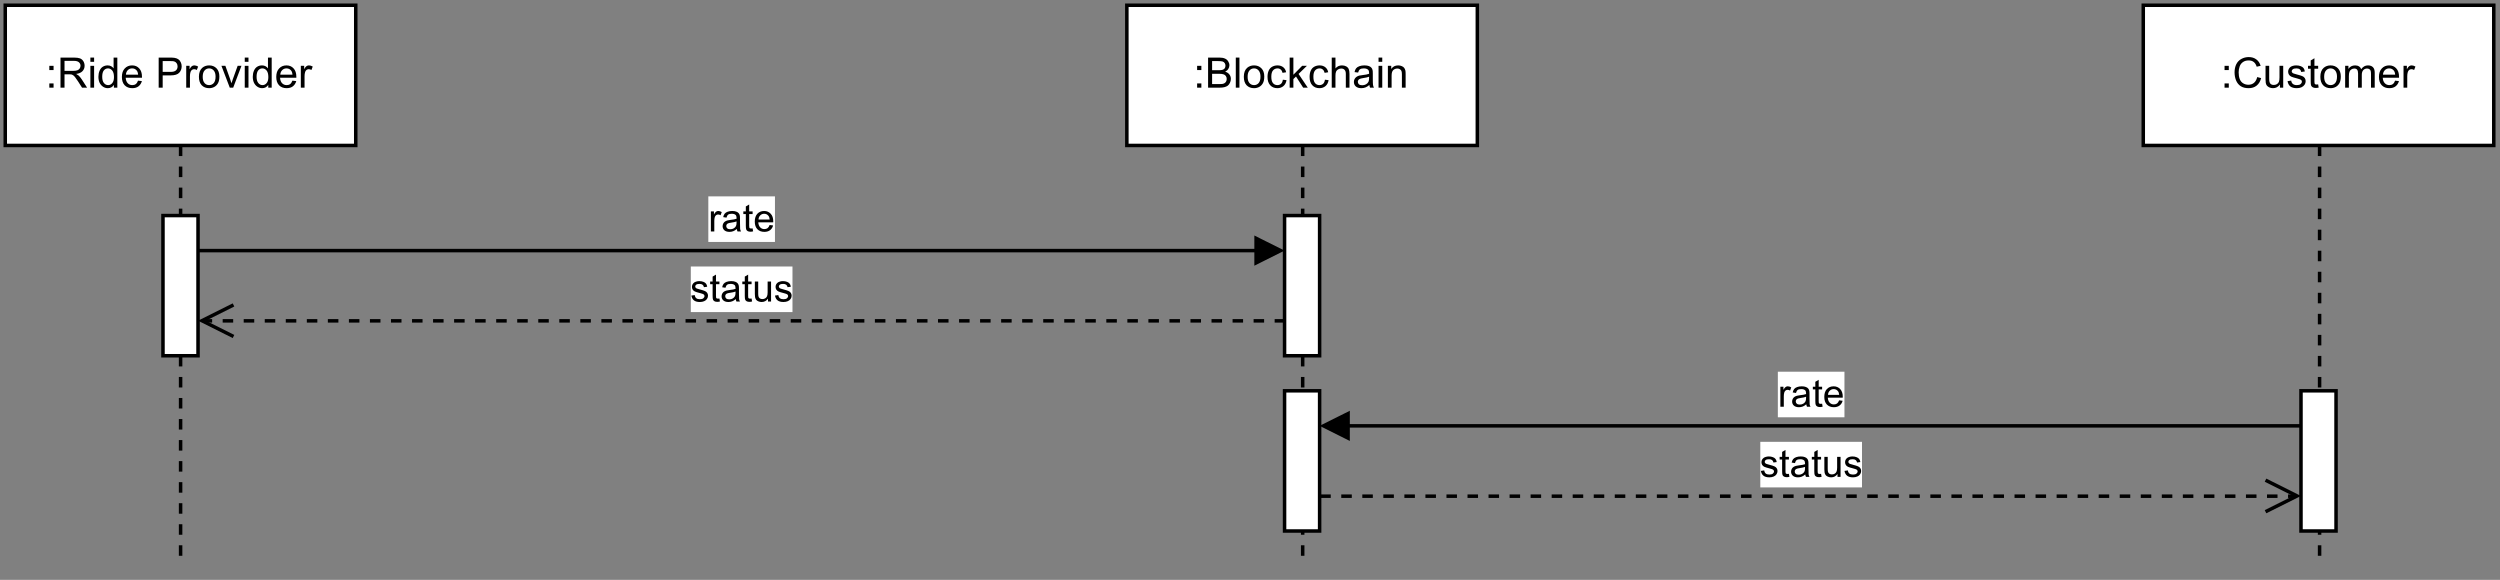 <?xml version="1.0" encoding="UTF-8" standalone="no"?>
<svg 
   width="534.96pt"
   height="124.08pt"
   viewBox="0 0 534.96 124.08"
   version="1.1"
   id="svg267"
   xmlns:xlink="http://www.w3.org/1999/xlink"
   xmlns="http://www.w3.org/2000/svg"
   xmlns:svg="http://www.w3.org/2000/svg" content="%3Cmxfile%20host%3D%22app.diagrams.net%22%20modified%3D%222023-09-24T14%3A57%3A17.333Z%22%20agent%3D%22Mozilla%2F5.0%20(Macintosh%3B%20Intel%20Mac%20OS%20X%2010_15_7)%20AppleWebKit%2F605.1.15%20(KHTML%2C%20like%20Gecko)%20Version%2F16.6%20Safari%2F605.1.15%22%20version%3D%2221.8.2%22%20etag%3D%22PUkva5GEFXUi6YVG7oe_%22%20type%3D%22google%22%3E%20%20%20%3Cdiagram%20name%3D%22Page-1%22%20id%3D%224ra21oV4xNpco1KQG9g_%22%3E%20%20%20%20%20%3CmxGraphModel%20dx%3D%221866%22%20dy%3D%221239%22%20grid%3D%221%22%20gridSize%3D%2210%22%20guides%3D%221%22%20tooltips%3D%221%22%20connect%3D%221%22%20arrows%3D%221%22%20fold%3D%221%22%20page%3D%221%22%20pageScale%3D%221%22%20pageWidth%3D%22850%22%20pageHeight%3D%221100%22%20background%3D%22none%22%20math%3D%220%22%20shadow%3D%220%22%3E%20%20%20%20%20%20%20%3Croot%3E%20%20%20%20%20%20%20%20%20%3CmxCell%20id%3D%220%22%20%2F%3E%20%20%20%20%20%20%20%20%20%3CmxCell%20id%3D%221%22%20parent%3D%220%22%20%2F%3E%20%20%20%20%20%20%20%20%20%3CmxCell%20id%3D%222%22%20value%3D%22%3ACustomer%22%20style%3D%22shape%3DumlLifeline%3Bperimeter%3DlifelinePerimeter%3BwhiteSpace%3Dwrap%3Bhtml%3D1%3Bcontainer%3D1%3BdropTarget%3D0%3Bcollapsible%3D0%3BrecursiveResize%3D0%3BoutlineConnect%3D0%3BportConstraint%3Deastwest%3BnewEdgeStyle%3D%7B%26quot%3BedgeStyle%26quot%3B%3A%26quot%3BelbowEdgeStyle%26quot%3B%2C%26quot%3Belbow%26quot%3B%3A%26quot%3Bvertical%26quot%3B%2C%26quot%3Bcurved%26quot%3B%3A0%2C%26quot%3Brounded%26quot%3B%3A0%7D%3B%22%20vertex%3D%221%22%20parent%3D%221%22%3E%20%20%20%20%20%20%20%20%20%20%20%3CmxGeometry%20x%3D%22860%22%20y%3D%222600%22%20width%3D%22100%22%20height%3D%22160%22%20as%3D%22geometry%22%20%2F%3E%20%20%20%20%20%20%20%20%20%3C%2FmxCell%3E%20%20%20%20%20%20%20%20%20%3CmxCell%20id%3D%223%22%20value%3D%22%22%20style%3D%22html%3D1%3Bpoints%3D%5B%5D%3Bperimeter%3DorthogonalPerimeter%3BoutlineConnect%3D0%3BtargetShapes%3DumlLifeline%3BportConstraint%3Deastwest%3BnewEdgeStyle%3D%7B%26quot%3BedgeStyle%26quot%3B%3A%26quot%3BelbowEdgeStyle%26quot%3B%2C%26quot%3Belbow%26quot%3B%3A%26quot%3Bvertical%26quot%3B%2C%26quot%3Bcurved%26quot%3B%3A0%2C%26quot%3Brounded%26quot%3B%3A0%7D%3B%22%20vertex%3D%221%22%20parent%3D%222%22%3E%20%20%20%20%20%20%20%20%20%20%20%3CmxGeometry%20x%3D%2245%22%20y%3D%22110%22%20width%3D%2210%22%20height%3D%2240%22%20as%3D%22geometry%22%20%2F%3E%20%20%20%20%20%20%20%20%20%3C%2FmxCell%3E%20%20%20%20%20%20%20%20%20%3CmxCell%20id%3D%224%22%20value%3D%22%3ABlockchain%22%20style%3D%22shape%3DumlLifeline%3Bperimeter%3DlifelinePerimeter%3BwhiteSpace%3Dwrap%3Bhtml%3D1%3Bcontainer%3D1%3BdropTarget%3D0%3Bcollapsible%3D0%3BrecursiveResize%3D0%3BoutlineConnect%3D0%3BportConstraint%3Deastwest%3BnewEdgeStyle%3D%7B%26quot%3BedgeStyle%26quot%3B%3A%26quot%3BelbowEdgeStyle%26quot%3B%2C%26quot%3Belbow%26quot%3B%3A%26quot%3Bvertical%26quot%3B%2C%26quot%3Bcurved%26quot%3B%3A0%2C%26quot%3Brounded%26quot%3B%3A0%7D%3B%22%20vertex%3D%221%22%20parent%3D%221%22%3E%20%20%20%20%20%20%20%20%20%20%20%3CmxGeometry%20x%3D%22570%22%20y%3D%222600%22%20width%3D%22100%22%20height%3D%22160%22%20as%3D%22geometry%22%20%2F%3E%20%20%20%20%20%20%20%20%20%3C%2FmxCell%3E%20%20%20%20%20%20%20%20%20%3CmxCell%20id%3D%225%22%20value%3D%22%22%20style%3D%22html%3D1%3Bpoints%3D%5B%5D%3Bperimeter%3DorthogonalPerimeter%3BoutlineConnect%3D0%3BtargetShapes%3DumlLifeline%3BportConstraint%3Deastwest%3BnewEdgeStyle%3D%7B%26quot%3BedgeStyle%26quot%3B%3A%26quot%3BelbowEdgeStyle%26quot%3B%2C%26quot%3Belbow%26quot%3B%3A%26quot%3Bvertical%26quot%3B%2C%26quot%3Bcurved%26quot%3B%3A0%2C%26quot%3Brounded%26quot%3B%3A0%7D%3B%22%20vertex%3D%221%22%20parent%3D%224%22%3E%20%20%20%20%20%20%20%20%20%20%20%3CmxGeometry%20x%3D%2245%22%20y%3D%2260%22%20width%3D%2210%22%20height%3D%2240%22%20as%3D%22geometry%22%20%2F%3E%20%20%20%20%20%20%20%20%20%3C%2FmxCell%3E%20%20%20%20%20%20%20%20%20%3CmxCell%20id%3D%226%22%20value%3D%22%22%20style%3D%22html%3D1%3Bpoints%3D%5B%5D%3Bperimeter%3DorthogonalPerimeter%3BoutlineConnect%3D0%3BtargetShapes%3DumlLifeline%3BportConstraint%3Deastwest%3BnewEdgeStyle%3D%7B%26quot%3BedgeStyle%26quot%3B%3A%26quot%3BelbowEdgeStyle%26quot%3B%2C%26quot%3Belbow%26quot%3B%3A%26quot%3Bvertical%26quot%3B%2C%26quot%3Bcurved%26quot%3B%3A0%2C%26quot%3Brounded%26quot%3B%3A0%7D%3B%22%20vertex%3D%221%22%20parent%3D%224%22%3E%20%20%20%20%20%20%20%20%20%20%20%3CmxGeometry%20x%3D%2245%22%20y%3D%22110%22%20width%3D%2210%22%20height%3D%2240%22%20as%3D%22geometry%22%20%2F%3E%20%20%20%20%20%20%20%20%20%3C%2FmxCell%3E%20%20%20%20%20%20%20%20%20%3CmxCell%20id%3D%227%22%20value%3D%22%3ARide%20Provider%22%20style%3D%22shape%3DumlLifeline%3Bperimeter%3DlifelinePerimeter%3BwhiteSpace%3Dwrap%3Bhtml%3D1%3Bcontainer%3D1%3BdropTarget%3D0%3Bcollapsible%3D0%3BrecursiveResize%3D0%3BoutlineConnect%3D0%3BportConstraint%3Deastwest%3BnewEdgeStyle%3D%7B%26quot%3BedgeStyle%26quot%3B%3A%26quot%3BelbowEdgeStyle%26quot%3B%2C%26quot%3Belbow%26quot%3B%3A%26quot%3Bvertical%26quot%3B%2C%26quot%3Bcurved%26quot%3B%3A0%2C%26quot%3Brounded%26quot%3B%3A0%7D%3B%22%20vertex%3D%221%22%20parent%3D%221%22%3E%20%20%20%20%20%20%20%20%20%20%20%3CmxGeometry%20x%3D%22250%22%20y%3D%222600%22%20width%3D%22100%22%20height%3D%22160%22%20as%3D%22geometry%22%20%2F%3E%20%20%20%20%20%20%20%20%20%3C%2FmxCell%3E%20%20%20%20%20%20%20%20%20%3CmxCell%20id%3D%228%22%20value%3D%22status%22%20style%3D%22html%3D1%3BverticalAlign%3Dbottom%3BendArrow%3Dopen%3Bdashed%3D1%3BendSize%3D8%3BedgeStyle%3DelbowEdgeStyle%3Belbow%3Dhorizontal%3Bcurved%3D0%3Brounded%3D0%3B%22%20edge%3D%221%22%20source%3D%225%22%20target%3D%2212%22%20parent%3D%221%22%3E%20%20%20%20%20%20%20%20%20%20%20%3CmxGeometry%20relative%3D%221%22%20as%3D%22geometry%22%3E%20%20%20%20%20%20%20%20%20%20%20%20%20%3CmxPoint%20x%3D%22850%22%20y%3D%222730%22%20as%3D%22targetPoint%22%20%2F%3E%20%20%20%20%20%20%20%20%20%20%20%20%20%3CArray%20as%3D%22points%22%3E%20%20%20%20%20%20%20%20%20%20%20%20%20%20%20%3CmxPoint%20x%3D%22460%22%20y%3D%222690%22%20%2F%3E%20%20%20%20%20%20%20%20%20%20%20%20%20%3C%2FArray%3E%20%20%20%20%20%20%20%20%20%20%20%3C%2FmxGeometry%3E%20%20%20%20%20%20%20%20%20%3C%2FmxCell%3E%20%20%20%20%20%20%20%20%20%3CmxCell%20id%3D%229%22%20value%3D%22rate%22%20style%3D%22html%3D1%3BverticalAlign%3Dbottom%3BendArrow%3Dblock%3BedgeStyle%3DelbowEdgeStyle%3Belbow%3Dvertical%3Bcurved%3D0%3Brounded%3D0%3B%22%20edge%3D%221%22%20source%3D%2212%22%20target%3D%225%22%20parent%3D%221%22%3E%20%20%20%20%20%20%20%20%20%20%20%3CmxGeometry%20relative%3D%221%22%20as%3D%22geometry%22%3E%20%20%20%20%20%20%20%20%20%20%20%20%20%3CmxPoint%20x%3D%22849%22%20y%3D%222670%22%20as%3D%22sourcePoint%22%20%2F%3E%20%20%20%20%20%20%20%20%20%20%20%20%20%3CArray%20as%3D%22points%22%3E%20%20%20%20%20%20%20%20%20%20%20%20%20%20%20%3CmxPoint%20x%3D%22483%22%20y%3D%222670%22%20%2F%3E%20%20%20%20%20%20%20%20%20%20%20%20%20%3C%2FArray%3E%20%20%20%20%20%20%20%20%20%20%20%3C%2FmxGeometry%3E%20%20%20%20%20%20%20%20%20%3C%2FmxCell%3E%20%20%20%20%20%20%20%20%20%3CmxCell%20id%3D%2210%22%20value%3D%22rate%22%20style%3D%22html%3D1%3BverticalAlign%3Dbottom%3BendArrow%3Dblock%3BedgeStyle%3DelbowEdgeStyle%3Belbow%3Dhorizontal%3Bcurved%3D0%3Brounded%3D0%3B%22%20edge%3D%221%22%20source%3D%223%22%20target%3D%226%22%20parent%3D%221%22%3E%20%20%20%20%20%20%20%20%20%20%20%3CmxGeometry%20relative%3D%221%22%20as%3D%22geometry%22%3E%20%20%20%20%20%20%20%20%20%20%20%20%20%3CmxPoint%20x%3D%22389.5%22%20y%3D%222720%22%20as%3D%22sourcePoint%22%20%2F%3E%20%20%20%20%20%20%20%20%20%20%20%20%20%3CArray%20as%3D%22points%22%3E%20%20%20%20%20%20%20%20%20%20%20%20%20%20%20%3CmxPoint%20x%3D%22750%22%20y%3D%222720%22%20%2F%3E%20%20%20%20%20%20%20%20%20%20%20%20%20%3C%2FArray%3E%20%20%20%20%20%20%20%20%20%20%20%3C%2FmxGeometry%3E%20%20%20%20%20%20%20%20%20%3C%2FmxCell%3E%20%20%20%20%20%20%20%20%20%3CmxCell%20id%3D%2211%22%20value%3D%22status%22%20style%3D%22html%3D1%3BverticalAlign%3Dbottom%3BendArrow%3Dopen%3Bdashed%3D1%3BendSize%3D8%3BedgeStyle%3DelbowEdgeStyle%3Belbow%3Dvertical%3Bcurved%3D0%3Brounded%3D0%3B%22%20edge%3D%221%22%20source%3D%226%22%20target%3D%223%22%20parent%3D%221%22%3E%20%20%20%20%20%20%20%20%20%20%20%3CmxGeometry%20relative%3D%221%22%20as%3D%22geometry%22%3E%20%20%20%20%20%20%20%20%20%20%20%20%20%3CmxPoint%20x%3D%22840%22%20y%3D%222750%22%20as%3D%22targetPoint%22%20%2F%3E%20%20%20%20%20%20%20%20%20%20%20%20%20%3CArray%20as%3D%22points%22%3E%20%20%20%20%20%20%20%20%20%20%20%20%20%20%20%3CmxPoint%20x%3D%22740%22%20y%3D%222740%22%20%2F%3E%20%20%20%20%20%20%20%20%20%20%20%20%20%3C%2FArray%3E%20%20%20%20%20%20%20%20%20%20%20%20%20%3CmxPoint%20x%3D%22580%22%20y%3D%222740%22%20as%3D%22sourcePoint%22%20%2F%3E%20%20%20%20%20%20%20%20%20%20%20%3C%2FmxGeometry%3E%20%20%20%20%20%20%20%20%20%3C%2FmxCell%3E%20%20%20%20%20%20%20%20%20%3CmxCell%20id%3D%2212%22%20value%3D%22%22%20style%3D%22html%3D1%3Bpoints%3D%5B%5D%3Bperimeter%3DorthogonalPerimeter%3BoutlineConnect%3D0%3BtargetShapes%3DumlLifeline%3BportConstraint%3Deastwest%3BnewEdgeStyle%3D%7B%26quot%3BedgeStyle%26quot%3B%3A%26quot%3BelbowEdgeStyle%26quot%3B%2C%26quot%3Belbow%26quot%3B%3A%26quot%3Bvertical%26quot%3B%2C%26quot%3Bcurved%26quot%3B%3A0%2C%26quot%3Brounded%26quot%3B%3A0%7D%3B%22%20vertex%3D%221%22%20parent%3D%221%22%3E%20%20%20%20%20%20%20%20%20%20%20%3CmxGeometry%20x%3D%22295%22%20y%3D%222660%22%20width%3D%2210%22%20height%3D%2240%22%20as%3D%22geometry%22%20%2F%3E%20%20%20%20%20%20%20%20%20%3C%2FmxCell%3E%20%20%20%20%20%20%20%3C%2Froot%3E%20%20%20%20%20%3C%2FmxGraphModel%3E%20%20%20%3C%2Fdiagram%3E%20%3C%2Fmxfile%3E%20">
  <rect x="0" y="0" width="534.96" height="124.08" fill="#808080" stroke="none"/>
  <defs
     id="defs95">
    <g
       id="g90">
      <g
         id="glyph-0-0">
        <path
           d="M 1.125 0 L 1.125 -5.625 L 5.625 -5.625 L 5.625 0 Z M 1.266 -0.141 L 5.484 -0.141 L 5.484 -5.484 L 1.266 -5.484 Z M 1.266 -0.141 "
           id="path2" />
      </g>
      <g
         id="glyph-0-1">
        <path
           d="M 0.812 -3.766 L 0.812 -4.672 L 1.719 -4.672 L 1.719 -3.766 Z M 0.812 0 L 0.812 -0.906 L 1.719 -0.906 L 1.719 0 Z M 0.812 0 "
           id="path5" />
      </g>
      <g
         id="glyph-0-2">
        <path
           d="M 5.297 -2.266 L 6.141 -2.047 C 5.961 -1.348 5.641 -0.812 5.172 -0.438 C 4.711 -0.07 4.145 0.109 3.469 0.109 C 2.781 0.109 2.219 -0.031 1.781 -0.312 C 1.344 -0.594 1.008 -1 0.781 -1.531 C 0.562 -2.07 0.453 -2.648 0.453 -3.266 C 0.453 -3.941 0.578 -4.531 0.828 -5.031 C 1.086 -5.531 1.453 -5.906 1.922 -6.156 C 2.398 -6.414 2.922 -6.547 3.484 -6.547 C 4.129 -6.547 4.672 -6.379 5.109 -6.047 C 5.555 -5.723 5.863 -5.266 6.031 -4.672 L 5.188 -4.484 C 5.039 -4.953 4.828 -5.289 4.547 -5.5 C 4.266 -5.719 3.906 -5.828 3.469 -5.828 C 2.977 -5.828 2.566 -5.707 2.234 -5.469 C 1.898 -5.227 1.664 -4.906 1.531 -4.5 C 1.395 -4.102 1.328 -3.695 1.328 -3.281 C 1.328 -2.727 1.406 -2.242 1.562 -1.828 C 1.727 -1.422 1.977 -1.117 2.312 -0.922 C 2.645 -0.723 3.008 -0.625 3.406 -0.625 C 3.883 -0.625 4.285 -0.758 4.609 -1.031 C 4.941 -1.312 5.172 -1.723 5.297 -2.266 Z M 5.297 -2.266 "
           id="path8" />
      </g>
      <g
         id="glyph-0-3">
        <path
           d="M 3.656 0 L 3.656 -0.688 C 3.289 -0.156 2.797 0.109 2.172 0.109 C 1.898 0.109 1.645 0.055 1.406 -0.047 C 1.164 -0.16 0.984 -0.297 0.859 -0.453 C 0.742 -0.609 0.664 -0.801 0.625 -1.031 C 0.594 -1.188 0.578 -1.438 0.578 -1.781 L 0.578 -4.672 L 1.359 -4.672 L 1.359 -2.078 C 1.359 -1.66 1.379 -1.383 1.422 -1.25 C 1.461 -1.039 1.562 -0.875 1.719 -0.75 C 1.883 -0.633 2.086 -0.578 2.328 -0.578 C 2.566 -0.578 2.789 -0.633 3 -0.75 C 3.207 -0.875 3.352 -1.039 3.438 -1.25 C 3.52 -1.457 3.562 -1.766 3.562 -2.172 L 3.562 -4.672 L 4.359 -4.672 L 4.359 0 Z M 3.656 0 "
           id="path11" />
      </g>
      <g
         id="glyph-0-4">
        <path
           d="M 0.281 -1.391 L 1.062 -1.516 C 1.102 -1.203 1.223 -0.961 1.422 -0.797 C 1.629 -0.629 1.91 -0.547 2.266 -0.547 C 2.629 -0.547 2.898 -0.617 3.078 -0.766 C 3.254 -0.91 3.344 -1.082 3.344 -1.281 C 3.344 -1.469 3.266 -1.609 3.109 -1.703 C 2.992 -1.773 2.723 -1.867 2.297 -1.984 C 1.711 -2.129 1.305 -2.254 1.078 -2.359 C 0.859 -2.461 0.691 -2.609 0.578 -2.797 C 0.461 -2.984 0.406 -3.191 0.406 -3.422 C 0.406 -3.629 0.453 -3.82 0.547 -4 C 0.641 -4.176 0.77 -4.328 0.938 -4.453 C 1.062 -4.535 1.227 -4.609 1.438 -4.672 C 1.656 -4.734 1.883 -4.766 2.125 -4.766 C 2.488 -4.766 2.805 -4.711 3.078 -4.609 C 3.359 -4.504 3.566 -4.363 3.703 -4.188 C 3.836 -4.008 3.93 -3.77 3.984 -3.469 L 3.203 -3.359 C 3.172 -3.598 3.066 -3.785 2.891 -3.922 C 2.723 -4.055 2.488 -4.125 2.188 -4.125 C 1.82 -4.125 1.562 -4.062 1.406 -3.938 C 1.25 -3.82 1.172 -3.68 1.172 -3.516 C 1.172 -3.41 1.203 -3.32 1.266 -3.25 C 1.328 -3.156 1.43 -3.082 1.578 -3.031 C 1.648 -3 1.879 -2.93 2.266 -2.828 C 2.828 -2.68 3.219 -2.562 3.438 -2.469 C 3.664 -2.375 3.844 -2.234 3.969 -2.047 C 4.094 -1.867 4.156 -1.645 4.156 -1.375 C 4.156 -1.102 4.078 -0.852 3.922 -0.625 C 3.766 -0.395 3.539 -0.211 3.25 -0.078 C 2.969 0.047 2.641 0.109 2.266 0.109 C 1.66 0.109 1.195 -0.016 0.875 -0.266 C 0.562 -0.523 0.363 -0.898 0.281 -1.391 Z M 0.281 -1.391 "
           id="path14" />
      </g>
      <g
         id="glyph-0-5">
        <path
           d="M 2.328 -0.703 L 2.438 -0.016 C 2.207 0.035 2.008 0.062 1.844 0.062 C 1.551 0.062 1.328 0.016 1.172 -0.078 C 1.016 -0.172 0.898 -0.289 0.828 -0.438 C 0.766 -0.582 0.734 -0.891 0.734 -1.359 L 0.734 -4.047 L 0.156 -4.047 L 0.156 -4.672 L 0.734 -4.672 L 0.734 -5.828 L 1.531 -6.297 L 1.531 -4.672 L 2.328 -4.672 L 2.328 -4.047 L 1.531 -4.047 L 1.531 -1.328 C 1.531 -1.098 1.539 -0.953 1.562 -0.891 C 1.594 -0.828 1.641 -0.773 1.703 -0.734 C 1.766 -0.691 1.852 -0.672 1.969 -0.672 C 2.062 -0.672 2.18 -0.68 2.328 -0.703 Z M 2.328 -0.703 "
           id="path17" />
      </g>
      <g
         id="glyph-0-6">
        <path
           d="M 0.297 -2.328 C 0.297 -3.191 0.535 -3.832 1.016 -4.25 C 1.422 -4.594 1.91 -4.766 2.484 -4.766 C 3.129 -4.766 3.656 -4.555 4.062 -4.141 C 4.469 -3.723 4.672 -3.145 4.672 -2.406 C 4.672 -1.801 4.578 -1.328 4.391 -0.984 C 4.211 -0.641 3.953 -0.367 3.609 -0.172 C 3.266 0.016 2.891 0.109 2.484 0.109 C 1.828 0.109 1.297 -0.098 0.891 -0.516 C 0.492 -0.941 0.297 -1.547 0.297 -2.328 Z M 1.109 -2.328 C 1.109 -1.734 1.238 -1.285 1.5 -0.984 C 1.758 -0.691 2.086 -0.547 2.484 -0.547 C 2.879 -0.547 3.207 -0.691 3.469 -0.984 C 3.727 -1.285 3.859 -1.742 3.859 -2.359 C 3.859 -2.93 3.727 -3.367 3.469 -3.672 C 3.207 -3.973 2.879 -4.125 2.484 -4.125 C 2.086 -4.125 1.758 -3.973 1.5 -3.672 C 1.238 -3.379 1.109 -2.93 1.109 -2.328 Z M 1.109 -2.328 "
           id="path20" />
      </g>
      <g
         id="glyph-0-7">
        <path
           d="M 0.594 0 L 0.594 -4.672 L 1.297 -4.672 L 1.297 -4.016 C 1.441 -4.242 1.633 -4.426 1.875 -4.562 C 2.125 -4.695 2.406 -4.766 2.719 -4.766 C 3.062 -4.766 3.344 -4.691 3.562 -4.547 C 3.781 -4.41 3.938 -4.211 4.031 -3.953 C 4.406 -4.492 4.883 -4.766 5.469 -4.766 C 5.938 -4.766 6.297 -4.633 6.547 -4.375 C 6.797 -4.125 6.922 -3.734 6.922 -3.203 L 6.922 0 L 6.125 0 L 6.125 -2.938 C 6.125 -3.258 6.098 -3.488 6.047 -3.625 C 6.004 -3.758 5.914 -3.867 5.781 -3.953 C 5.645 -4.047 5.484 -4.094 5.297 -4.094 C 4.973 -4.094 4.703 -3.984 4.484 -3.766 C 4.266 -3.547 4.156 -3.195 4.156 -2.719 L 4.156 0 L 3.359 0 L 3.359 -3.031 C 3.359 -3.383 3.297 -3.648 3.172 -3.828 C 3.047 -4.004 2.836 -4.094 2.547 -4.094 C 2.316 -4.094 2.109 -4.031 1.922 -3.906 C 1.734 -3.789 1.598 -3.617 1.516 -3.391 C 1.43 -3.172 1.391 -2.848 1.391 -2.422 L 1.391 0 Z M 0.594 0 "
           id="path23" />
      </g>
      <g
         id="glyph-0-8">
        <path
           d="M 3.781 -1.5 L 4.609 -1.406 C 4.473 -0.926 4.227 -0.551 3.875 -0.281 C 3.531 -0.02 3.086 0.109 2.547 0.109 C 1.867 0.109 1.328 -0.098 0.922 -0.516 C 0.523 -0.941 0.328 -1.535 0.328 -2.297 C 0.328 -3.078 0.531 -3.68 0.938 -4.109 C 1.344 -4.547 1.867 -4.766 2.516 -4.766 C 3.141 -4.766 3.645 -4.551 4.031 -4.125 C 4.426 -3.707 4.625 -3.113 4.625 -2.344 C 4.625 -2.289 4.625 -2.219 4.625 -2.125 L 1.141 -2.125 C 1.172 -1.613 1.316 -1.223 1.578 -0.953 C 1.836 -0.68 2.164 -0.547 2.562 -0.547 C 2.852 -0.547 3.098 -0.617 3.297 -0.766 C 3.504 -0.922 3.664 -1.164 3.781 -1.5 Z M 1.188 -2.781 L 3.797 -2.781 C 3.766 -3.176 3.664 -3.473 3.5 -3.672 C 3.25 -3.973 2.922 -4.125 2.516 -4.125 C 2.148 -4.125 1.844 -4 1.594 -3.75 C 1.352 -3.508 1.219 -3.188 1.188 -2.781 Z M 1.188 -2.781 "
           id="path26" />
      </g>
      <g
         id="glyph-0-9">
        <path
           d="M 0.578 0 L 0.578 -4.672 L 1.297 -4.672 L 1.297 -3.953 C 1.473 -4.285 1.641 -4.504 1.797 -4.609 C 1.953 -4.711 2.125 -4.766 2.312 -4.766 C 2.57 -4.766 2.844 -4.68 3.125 -4.516 L 2.844 -3.781 C 2.656 -3.895 2.461 -3.953 2.266 -3.953 C 2.098 -3.953 1.941 -3.898 1.797 -3.797 C 1.66 -3.691 1.562 -3.547 1.5 -3.359 C 1.414 -3.078 1.375 -2.77 1.375 -2.438 L 1.375 0 Z M 0.578 0 "
           id="path29" />
      </g>
      <g
         id="glyph-0-10">
        <path
           d="M 0.656 0 L 0.656 -6.438 L 3.078 -6.438 C 3.566 -6.438 3.957 -6.367 4.25 -6.234 C 4.551 -6.109 4.785 -5.91 4.953 -5.641 C 5.129 -5.367 5.219 -5.086 5.219 -4.797 C 5.219 -4.516 5.141 -4.254 4.984 -4.016 C 4.836 -3.773 4.613 -3.578 4.312 -3.422 C 4.695 -3.305 4.992 -3.113 5.203 -2.844 C 5.422 -2.57 5.531 -2.25 5.531 -1.875 C 5.531 -1.57 5.461 -1.289 5.328 -1.031 C 5.203 -0.77 5.047 -0.566 4.859 -0.422 C 4.672 -0.285 4.438 -0.18 4.156 -0.109 C 3.875 -0.035 3.523 0 3.109 0 Z M 1.516 -3.734 L 2.906 -3.734 C 3.281 -3.734 3.551 -3.758 3.719 -3.812 C 3.938 -3.875 4.098 -3.977 4.203 -4.125 C 4.316 -4.281 4.375 -4.469 4.375 -4.688 C 4.375 -4.906 4.32 -5.094 4.219 -5.25 C 4.113 -5.414 3.969 -5.531 3.781 -5.594 C 3.594 -5.656 3.266 -5.688 2.797 -5.688 L 1.516 -5.688 Z M 1.516 -0.766 L 3.109 -0.766 C 3.391 -0.766 3.586 -0.773 3.703 -0.797 C 3.891 -0.828 4.051 -0.883 4.188 -0.969 C 4.32 -1.051 4.43 -1.172 4.516 -1.328 C 4.598 -1.484 4.641 -1.664 4.641 -1.875 C 4.641 -2.113 4.578 -2.32 4.453 -2.5 C 4.328 -2.676 4.156 -2.797 3.938 -2.859 C 3.719 -2.93 3.406 -2.969 3 -2.969 L 1.516 -2.969 Z M 1.516 -0.766 "
           id="path32" />
      </g>
      <g
         id="glyph-0-11">
        <path
           d="M 0.578 0 L 0.578 -6.438 L 1.359 -6.438 L 1.359 0 Z M 0.578 0 "
           id="path35" />
      </g>
      <g
         id="glyph-0-12">
        <path
           d="M 3.641 -1.703 L 4.422 -1.609 C 4.336 -1.066 4.117 -0.645 3.766 -0.344 C 3.41 -0.039 2.977 0.109 2.469 0.109 C 1.832 0.109 1.32 -0.098 0.938 -0.516 C 0.551 -0.93 0.359 -1.531 0.359 -2.312 C 0.359 -2.82 0.441 -3.266 0.609 -3.641 C 0.773 -4.016 1.023 -4.297 1.359 -4.484 C 1.703 -4.672 2.078 -4.766 2.484 -4.766 C 2.984 -4.766 3.395 -4.633 3.719 -4.375 C 4.039 -4.125 4.25 -3.766 4.344 -3.297 L 3.578 -3.172 C 3.504 -3.484 3.375 -3.719 3.188 -3.875 C 3 -4.039 2.773 -4.125 2.516 -4.125 C 2.109 -4.125 1.781 -3.977 1.531 -3.688 C 1.289 -3.406 1.172 -2.957 1.172 -2.344 C 1.172 -1.707 1.289 -1.25 1.531 -0.969 C 1.77 -0.688 2.082 -0.547 2.469 -0.547 C 2.781 -0.547 3.039 -0.641 3.25 -0.828 C 3.457 -1.016 3.586 -1.305 3.641 -1.703 Z M 3.641 -1.703 "
           id="path38" />
      </g>
      <g
         id="glyph-0-13">
        <path
           d="M 0.594 0 L 0.594 -6.438 L 1.391 -6.438 L 1.391 -2.766 L 3.266 -4.672 L 4.281 -4.672 L 2.5 -2.938 L 4.469 0 L 3.484 0 L 1.953 -2.391 L 1.391 -1.844 L 1.391 0 Z M 0.594 0 "
           id="path41" />
      </g>
      <g
         id="glyph-0-14">
        <path
           d="M 0.594 0 L 0.594 -6.438 L 1.391 -6.438 L 1.391 -4.125 C 1.754 -4.551 2.219 -4.766 2.781 -4.766 C 3.125 -4.766 3.422 -4.695 3.672 -4.562 C 3.93 -4.426 4.113 -4.238 4.219 -4 C 4.332 -3.758 4.391 -3.41 4.391 -2.953 L 4.391 0 L 3.609 0 L 3.609 -2.953 C 3.609 -3.348 3.52 -3.633 3.344 -3.812 C 3.176 -4 2.938 -4.094 2.625 -4.094 C 2.383 -4.094 2.16 -4.031 1.953 -3.906 C 1.742 -3.789 1.598 -3.629 1.516 -3.422 C 1.43 -3.211 1.391 -2.922 1.391 -2.547 L 1.391 0 Z M 0.594 0 "
           id="path44" />
      </g>
      <g
         id="glyph-0-15">
        <path
           d="M 3.641 -0.578 C 3.348 -0.328 3.066 -0.148 2.797 -0.047 C 2.523 0.055 2.234 0.109 1.922 0.109 C 1.41 0.109 1.016 -0.016 0.734 -0.266 C 0.461 -0.516 0.328 -0.836 0.328 -1.234 C 0.328 -1.461 0.379 -1.672 0.484 -1.859 C 0.586 -2.047 0.723 -2.195 0.891 -2.312 C 1.055 -2.426 1.242 -2.516 1.453 -2.578 C 1.609 -2.609 1.844 -2.645 2.156 -2.688 C 2.801 -2.758 3.273 -2.852 3.578 -2.969 C 3.578 -3.07 3.578 -3.141 3.578 -3.172 C 3.578 -3.492 3.504 -3.719 3.359 -3.844 C 3.148 -4.031 2.848 -4.125 2.453 -4.125 C 2.078 -4.125 1.801 -4.055 1.625 -3.922 C 1.445 -3.797 1.316 -3.566 1.234 -3.234 L 0.469 -3.328 C 0.531 -3.66 0.641 -3.926 0.797 -4.125 C 0.961 -4.332 1.195 -4.488 1.5 -4.594 C 1.812 -4.707 2.164 -4.766 2.562 -4.766 C 2.969 -4.766 3.289 -4.719 3.531 -4.625 C 3.781 -4.531 3.961 -4.41 4.078 -4.266 C 4.203 -4.129 4.285 -3.953 4.328 -3.734 C 4.359 -3.598 4.375 -3.359 4.375 -3.016 L 4.375 -1.953 C 4.375 -1.223 4.391 -0.758 4.422 -0.562 C 4.453 -0.363 4.52 -0.176 4.625 0 L 3.797 0 C 3.711 -0.164 3.66 -0.359 3.641 -0.578 Z M 3.578 -2.344 C 3.285 -2.227 2.852 -2.129 2.281 -2.047 C 1.957 -1.992 1.727 -1.938 1.594 -1.875 C 1.457 -1.82 1.352 -1.738 1.281 -1.625 C 1.207 -1.508 1.172 -1.383 1.172 -1.25 C 1.172 -1.039 1.25 -0.863 1.406 -0.719 C 1.562 -0.582 1.797 -0.516 2.109 -0.516 C 2.41 -0.516 2.68 -0.582 2.922 -0.719 C 3.16 -0.852 3.336 -1.035 3.453 -1.266 C 3.535 -1.441 3.578 -1.703 3.578 -2.047 Z M 3.578 -2.344 "
           id="path47" />
      </g>
      <g
         id="glyph-0-16">
        <path
           d="M 0.594 -5.531 L 0.594 -6.438 L 1.391 -6.438 L 1.391 -5.531 Z M 0.594 0 L 0.594 -4.672 L 1.391 -4.672 L 1.391 0 Z M 0.594 0 "
           id="path50" />
      </g>
      <g
         id="glyph-0-17">
        <path
           d="M 0.594 0 L 0.594 -4.672 L 1.312 -4.672 L 1.312 -4 C 1.645 -4.508 2.141 -4.766 2.797 -4.766 C 3.078 -4.766 3.332 -4.711 3.562 -4.609 C 3.801 -4.516 3.977 -4.383 4.094 -4.219 C 4.207 -4.062 4.289 -3.867 4.344 -3.641 C 4.375 -3.492 4.391 -3.238 4.391 -2.875 L 4.391 0 L 3.594 0 L 3.594 -2.844 C 3.594 -3.164 3.562 -3.406 3.5 -3.562 C 3.438 -3.719 3.328 -3.844 3.172 -3.938 C 3.016 -4.039 2.832 -4.094 2.625 -4.094 C 2.289 -4.094 2 -3.984 1.75 -3.766 C 1.508 -3.555 1.391 -3.148 1.391 -2.547 L 1.391 0 Z M 0.594 0 "
           id="path53" />
      </g>
      <g
         id="glyph-0-18">
        <path
           d="M 0.703 0 L 0.703 -6.438 L 3.562 -6.438 C 4.133 -6.438 4.57 -6.379 4.875 -6.266 C 5.176 -6.148 5.414 -5.945 5.594 -5.656 C 5.77 -5.363 5.859 -5.039 5.859 -4.688 C 5.859 -4.227 5.707 -3.844 5.406 -3.531 C 5.113 -3.219 4.66 -3.02 4.047 -2.938 C 4.266 -2.82 4.438 -2.711 4.562 -2.609 C 4.812 -2.379 5.047 -2.094 5.266 -1.75 L 6.391 0 L 5.312 0 L 4.453 -1.344 C 4.211 -1.727 4.008 -2.02 3.844 -2.219 C 3.688 -2.426 3.539 -2.57 3.406 -2.656 C 3.281 -2.738 3.156 -2.797 3.031 -2.828 C 2.926 -2.848 2.766 -2.859 2.547 -2.859 L 1.562 -2.859 L 1.562 0 Z M 1.562 -3.594 L 3.391 -3.594 C 3.785 -3.594 4.094 -3.633 4.312 -3.719 C 4.531 -3.801 4.695 -3.93 4.812 -4.109 C 4.926 -4.285 4.984 -4.477 4.984 -4.688 C 4.984 -4.988 4.867 -5.238 4.641 -5.438 C 4.422 -5.633 4.07 -5.734 3.594 -5.734 L 1.562 -5.734 Z M 1.562 -3.594 "
           id="path56" />
      </g>
      <g
         id="glyph-0-19">
        <path
           d="M 3.625 0 L 3.625 -0.594 C 3.32 -0.125 2.883 0.109 2.312 0.109 C 1.945 0.109 1.609 0.004 1.297 -0.203 C 0.984 -0.41 0.738 -0.695 0.562 -1.062 C 0.395 -1.426 0.312 -1.848 0.312 -2.328 C 0.312 -2.797 0.391 -3.219 0.547 -3.594 C 0.703 -3.977 0.93 -4.27 1.234 -4.469 C 1.547 -4.664 1.895 -4.766 2.281 -4.766 C 2.562 -4.766 2.812 -4.707 3.031 -4.594 C 3.25 -4.477 3.426 -4.32 3.562 -4.125 L 3.562 -6.438 L 4.359 -6.438 L 4.359 0 Z M 1.125 -2.328 C 1.125 -1.734 1.25 -1.285 1.5 -0.984 C 1.75 -0.691 2.047 -0.547 2.391 -0.547 C 2.734 -0.547 3.023 -0.688 3.266 -0.969 C 3.516 -1.25 3.641 -1.68 3.641 -2.266 C 3.641 -2.898 3.516 -3.367 3.266 -3.672 C 3.016 -3.973 2.711 -4.125 2.359 -4.125 C 2.004 -4.125 1.707 -3.977 1.469 -3.688 C 1.238 -3.395 1.125 -2.941 1.125 -2.328 Z M 1.125 -2.328 "
           id="path59" />
      </g>
      <g
         id="glyph-0-20" />
      <g
         id="glyph-0-21">
        <path
           d="M 0.688 0 L 0.688 -6.438 L 3.125 -6.438 C 3.551 -6.438 3.879 -6.414 4.109 -6.375 C 4.422 -6.32 4.68 -6.223 4.891 -6.078 C 5.109 -5.93 5.281 -5.723 5.406 -5.453 C 5.539 -5.191 5.609 -4.898 5.609 -4.578 C 5.609 -4.023 5.43 -3.562 5.078 -3.188 C 4.734 -2.812 4.109 -2.625 3.203 -2.625 L 1.547 -2.625 L 1.547 0 Z M 1.547 -3.375 L 3.219 -3.375 C 3.758 -3.375 4.145 -3.477 4.375 -3.688 C 4.613 -3.895 4.734 -4.18 4.734 -4.547 C 4.734 -4.816 4.664 -5.047 4.531 -5.234 C 4.395 -5.43 4.211 -5.562 3.984 -5.625 C 3.848 -5.664 3.582 -5.688 3.188 -5.688 L 1.547 -5.688 Z M 1.547 -3.375 "
           id="path63" />
      </g>
      <g
         id="glyph-0-22">
        <path
           d="M 1.891 0 L 0.109 -4.672 L 0.953 -4.672 L 1.953 -1.875 C 2.055 -1.57 2.156 -1.258 2.25 -0.938 C 2.32 -1.176 2.422 -1.469 2.547 -1.812 L 3.578 -4.672 L 4.391 -4.672 L 2.625 0 Z M 1.891 0 "
           id="path66" />
      </g>
      <g
         id="glyph-1-0">
        <path
           d="M 1.031 0 L 1.031 -5.156 L 5.156 -5.156 L 5.156 0 Z M 1.156 -0.125 L 5.031 -0.125 L 5.031 -5.031 L 1.156 -5.031 Z M 1.156 -0.125 "
           id="path69" />
      </g>
      <g
         id="glyph-1-1">
        <path
           d="M 0.25 -1.281 L 0.969 -1.391 C 1.008 -1.098 1.117 -0.875 1.297 -0.719 C 1.484 -0.57 1.742 -0.5 2.078 -0.5 C 2.41 -0.5 2.656 -0.566 2.812 -0.703 C 2.977 -0.836 3.062 -1 3.062 -1.188 C 3.062 -1.344 2.988 -1.469 2.844 -1.562 C 2.75 -1.625 2.504 -1.707 2.109 -1.812 C 1.578 -1.945 1.207 -2.062 1 -2.156 C 0.789 -2.258 0.633 -2.395 0.531 -2.562 C 0.426 -2.738 0.375 -2.93 0.375 -3.141 C 0.375 -3.328 0.414 -3.504 0.5 -3.672 C 0.594 -3.836 0.711 -3.973 0.859 -4.078 C 0.973 -4.16 1.125 -4.227 1.312 -4.281 C 1.508 -4.344 1.723 -4.375 1.953 -4.375 C 2.285 -4.375 2.578 -4.32 2.828 -4.219 C 3.086 -4.125 3.273 -3.992 3.391 -3.828 C 3.516 -3.672 3.598 -3.453 3.641 -3.172 L 2.938 -3.078 C 2.906 -3.297 2.812 -3.469 2.656 -3.594 C 2.5 -3.719 2.281 -3.781 2 -3.781 C 1.664 -3.781 1.426 -3.723 1.281 -3.609 C 1.145 -3.504 1.078 -3.379 1.078 -3.234 C 1.078 -3.129 1.109 -3.039 1.172 -2.969 C 1.223 -2.895 1.312 -2.832 1.438 -2.781 C 1.508 -2.75 1.723 -2.688 2.078 -2.594 C 2.598 -2.457 2.957 -2.344 3.156 -2.25 C 3.352 -2.164 3.508 -2.039 3.625 -1.875 C 3.75 -1.707 3.812 -1.5 3.812 -1.25 C 3.812 -1.008 3.738 -0.781 3.594 -0.562 C 3.457 -0.352 3.254 -0.191 2.984 -0.078 C 2.723 0.035 2.422 0.094 2.078 0.094 C 1.523 0.094 1.102 -0.02 0.812 -0.25 C 0.52 -0.477 0.332 -0.82 0.25 -1.281 Z M 0.25 -1.281 "
           id="path72" />
      </g>
      <g
         id="glyph-1-2">
        <path
           d="M 2.125 -0.656 L 2.234 -0.016 C 2.023 0.035 1.844 0.062 1.688 0.062 C 1.426 0.062 1.223 0.02 1.078 -0.062 C 0.93 -0.145 0.828 -0.254 0.766 -0.391 C 0.703 -0.523 0.672 -0.812 0.672 -1.25 L 0.672 -3.719 L 0.141 -3.719 L 0.141 -4.281 L 0.672 -4.281 L 0.672 -5.344 L 1.391 -5.766 L 1.391 -4.281 L 2.125 -4.281 L 2.125 -3.719 L 1.391 -3.719 L 1.391 -1.219 C 1.391 -1.008 1.398 -0.875 1.422 -0.812 C 1.453 -0.75 1.492 -0.703 1.547 -0.672 C 1.609 -0.641 1.695 -0.625 1.812 -0.625 C 1.883 -0.625 1.988 -0.633 2.125 -0.656 Z M 2.125 -0.656 "
           id="path75" />
      </g>
      <g
         id="glyph-1-3">
        <path
           d="M 3.328 -0.531 C 3.066 -0.301 2.812 -0.141 2.562 -0.047 C 2.312 0.047 2.047 0.094 1.766 0.094 C 1.297 0.094 0.93 -0.02 0.672 -0.25 C 0.422 -0.477 0.297 -0.77 0.297 -1.125 C 0.297 -1.332 0.344 -1.523 0.438 -1.703 C 0.531 -1.879 0.656 -2.02 0.812 -2.125 C 0.969 -2.227 1.145 -2.305 1.344 -2.359 C 1.477 -2.391 1.691 -2.426 1.984 -2.469 C 2.566 -2.531 3 -2.613 3.281 -2.719 C 3.281 -2.812 3.281 -2.875 3.281 -2.906 C 3.281 -3.195 3.211 -3.406 3.078 -3.531 C 2.891 -3.695 2.613 -3.781 2.25 -3.781 C 1.906 -3.781 1.648 -3.719 1.484 -3.594 C 1.328 -3.477 1.207 -3.266 1.125 -2.953 L 0.422 -3.062 C 0.484 -3.363 0.586 -3.609 0.734 -3.797 C 0.891 -3.984 1.102 -4.125 1.375 -4.219 C 1.656 -4.32 1.984 -4.375 2.359 -4.375 C 2.723 -4.375 3.016 -4.328 3.234 -4.234 C 3.461 -4.148 3.629 -4.039 3.734 -3.906 C 3.848 -3.781 3.926 -3.617 3.969 -3.422 C 4 -3.305 4.016 -3.086 4.016 -2.766 L 4.016 -1.797 C 4.016 -1.117 4.023 -0.691 4.047 -0.516 C 4.078 -0.336 4.141 -0.164 4.234 0 L 3.484 0 C 3.41 -0.145 3.359 -0.32 3.328 -0.531 Z M 3.281 -2.141 C 3.008 -2.035 2.613 -1.945 2.094 -1.875 C 1.789 -1.832 1.578 -1.781 1.453 -1.719 C 1.328 -1.664 1.234 -1.586 1.172 -1.484 C 1.109 -1.391 1.078 -1.273 1.078 -1.141 C 1.078 -0.953 1.148 -0.789 1.297 -0.656 C 1.441 -0.531 1.656 -0.469 1.938 -0.469 C 2.219 -0.469 2.461 -0.531 2.672 -0.656 C 2.891 -0.781 3.051 -0.945 3.156 -1.156 C 3.238 -1.32 3.281 -1.562 3.281 -1.875 Z M 3.281 -2.141 "
           id="path78" />
      </g>
      <g
         id="glyph-1-4">
        <path
           d="M 3.344 0 L 3.344 -0.625 C 3.008 -0.145 2.555 0.094 1.984 0.094 C 1.734 0.094 1.5 0.047 1.281 -0.047 C 1.062 -0.141 0.898 -0.258 0.797 -0.406 C 0.691 -0.551 0.617 -0.734 0.578 -0.953 C 0.547 -1.098 0.531 -1.32 0.531 -1.625 L 0.531 -4.281 L 1.25 -4.281 L 1.25 -1.906 C 1.25 -1.531 1.266 -1.273 1.297 -1.141 C 1.336 -0.953 1.43 -0.801 1.578 -0.688 C 1.734 -0.582 1.922 -0.531 2.141 -0.531 C 2.359 -0.531 2.562 -0.582 2.75 -0.688 C 2.938 -0.801 3.066 -0.953 3.141 -1.141 C 3.223 -1.336 3.266 -1.617 3.266 -1.984 L 3.266 -4.281 L 4 -4.281 L 4 0 Z M 3.344 0 "
           id="path81" />
      </g>
      <g
         id="glyph-1-5">
        <path
           d="M 0.531 0 L 0.531 -4.281 L 1.188 -4.281 L 1.188 -3.625 C 1.352 -3.926 1.504 -4.125 1.641 -4.219 C 1.785 -4.32 1.941 -4.375 2.109 -4.375 C 2.359 -4.375 2.609 -4.297 2.859 -4.141 L 2.609 -3.469 C 2.43 -3.57 2.254 -3.625 2.078 -3.625 C 1.922 -3.625 1.781 -3.578 1.656 -3.484 C 1.531 -3.391 1.438 -3.254 1.375 -3.078 C 1.301 -2.828 1.266 -2.547 1.266 -2.234 L 1.266 0 Z M 0.531 0 "
           id="path84" />
      </g>
      <g
         id="glyph-1-6">
        <path
           d="M 3.469 -1.375 L 4.219 -1.281 C 4.102 -0.844 3.883 -0.504 3.562 -0.266 C 3.238 -0.023 2.832 0.094 2.344 0.094 C 1.719 0.094 1.219 -0.098 0.844 -0.484 C 0.477 -0.867 0.297 -1.41 0.297 -2.109 C 0.297 -2.828 0.477 -3.383 0.844 -3.781 C 1.219 -4.176 1.703 -4.375 2.297 -4.375 C 2.867 -4.375 3.336 -4.176 3.703 -3.781 C 4.066 -3.395 4.25 -2.848 4.25 -2.141 C 4.25 -2.098 4.242 -2.035 4.234 -1.953 L 1.047 -1.953 C 1.078 -1.484 1.211 -1.125 1.453 -0.875 C 1.691 -0.625 1.988 -0.5 2.344 -0.5 C 2.613 -0.5 2.844 -0.566 3.031 -0.703 C 3.219 -0.848 3.363 -1.07 3.469 -1.375 Z M 1.094 -2.547 L 3.484 -2.547 C 3.453 -2.91 3.359 -3.18 3.203 -3.359 C 2.973 -3.641 2.676 -3.781 2.312 -3.781 C 1.977 -3.781 1.695 -3.664 1.469 -3.438 C 1.238 -3.219 1.113 -2.922 1.094 -2.547 Z M 1.094 -2.547 "
           id="path87" />
      </g>
    </g>
    <clipPath
       id="clip-0">
      <path
         clip-rule="nonzero"
         d="M 458 0 L 534.961 0 L 534.961 32 L 458 32 Z M 458 0 "
         id="path92" />
    </clipPath>
  </defs>
  <path
     fill-rule="nonzero"
     fill="rgb(100%, 100%, 100%)"
     fill-opacity="1"
     d="M 458.84 1.125 L 533.875 1.125 L 533.875 31.141 L 458.84 31.141 Z M 458.84 1.125 "
     id="path97" />
  <g
     clip-path="url(#clip-0)"
     id="g101">
    <path
       fill="none"
       stroke-width="1"
       stroke-linecap="butt"
       stroke-linejoin="miter"
       stroke="#000000"
       stroke-opacity="1"
       stroke-miterlimit="4"
       d="M 611.001,0.999 H 711.001 V 41.001 H 611.001 Z m 0,0"
       transform="matrix(0.75,0,0,0.75,0.375,0.375)"
       id="path99" />
  </g>
  <path
     fill-rule="nonzero"
     fill="rgb(0%, 0%, 0%)"
     fill-opacity="1"
     d="M 496.73 31.141 L 496.73 33.391 L 495.98 33.391 L 495.98 31.141 M 496.73 35.641 L 496.73 37.895 L 495.98 37.895 L 495.98 35.641 M 496.73 40.145 L 496.73 42.395 L 495.98 42.395 L 495.98 40.145 M 496.73 44.645 L 496.73 46.898 L 495.98 46.898 L 495.98 44.645 M 496.73 49.148 L 496.73 51.398 L 495.98 51.398 L 495.98 49.148 M 496.73 53.648 L 496.73 55.902 L 495.98 55.902 L 495.98 53.648 M 496.73 58.152 L 496.73 60.402 L 495.98 60.402 L 495.98 58.152 M 496.73 62.652 L 496.73 64.906 L 495.98 64.906 L 495.98 62.652 M 496.73 67.156 L 496.73 69.406 L 495.98 69.406 L 495.98 67.156 M 496.73 71.66 L 496.73 73.91 L 495.98 73.91 L 495.98 71.66 M 496.73 76.16 L 496.73 78.41 L 495.98 78.41 L 495.98 76.16 M 496.73 80.664 L 496.73 82.914 L 495.98 82.914 L 495.98 80.664 M 496.73 85.164 L 496.73 87.414 L 495.98 87.414 L 495.98 85.164 M 496.73 89.668 L 496.73 91.918 L 495.98 91.918 L 495.98 89.668 M 496.73 94.168 L 496.73 96.422 L 495.98 96.422 L 495.98 94.168 M 496.73 98.672 L 496.73 100.922 L 495.98 100.922 L 495.98 98.672 M 496.73 103.172 L 496.73 105.426 L 495.98 105.426 L 495.98 103.172 M 496.73 107.676 L 496.73 109.926 L 495.98 109.926 L 495.98 107.676 M 496.73 112.176 L 496.73 114.43 L 495.98 114.43 L 495.98 112.176 M 496.73 116.68 L 496.73 118.93 L 495.98 118.93 L 495.98 116.68 "
     id="path103" />
  <g
     fill="#000000"
     fill-opacity="1"
     id="g123">
    <use
       xlink:href="#glyph-0-1"
       x="475.206"
       y="18.759"
       id="use105" />
    <use
       xlink:href="#glyph-0-2"
       x="477.708"
       y="18.759"
       id="use107" />
    <use
       xlink:href="#glyph-0-3"
       x="484.211"
       y="18.759"
       id="use109" />
    <use
       xlink:href="#glyph-0-4"
       x="489.218"
       y="18.759"
       id="use111" />
    <use
       xlink:href="#glyph-0-5"
       x="493.72"
       y="18.759"
       id="use113" />
    <use
       xlink:href="#glyph-0-6"
       x="496.222"
       y="18.759"
       id="use115" />
    <use
       xlink:href="#glyph-0-7"
       x="501.23"
       y="18.759"
       id="use117" />
    <use
       xlink:href="#glyph-0-8"
       x="508.73"
       y="18.759"
       id="use119" />
    <use
       xlink:href="#glyph-0-9"
       x="513.738"
       y="18.759"
       id="use121" />
  </g>
  <path
     fill-rule="nonzero"
     fill="rgb(100%, 100%, 100%)"
     fill-opacity="1"
     stroke-width="1"
     stroke-linecap="butt"
     stroke-linejoin="miter"
     stroke="rgb(0%, 0%, 0%)"
     stroke-opacity="1"
     stroke-miterlimit="4"
     d="M 656 111 L 666.001 111 L 666.001 151.002 L 656 151.002 Z M 656 111 "
     transform="matrix(0.75, 0, 0, 0.75, 0.375, 0.375)"
     id="path125" />
  <path
     fill-rule="nonzero"
     fill="rgb(100%, 100%, 100%)"
     fill-opacity="1"
     stroke-width="1"
     stroke-linecap="butt"
     stroke-linejoin="miter"
     stroke="rgb(0%, 0%, 0%)"
     stroke-opacity="1"
     stroke-miterlimit="4"
     d="M 321.001 0.999 L 421.001 0.999 L 421.001 41.001 L 321.001 41.001 Z M 321.001 0.999 "
     transform="matrix(0.75, 0, 0, 0.75, 0.375, 0.375)"
     id="path127" />
  <path
     fill-rule="nonzero"
     fill="rgb(0%, 0%, 0%)"
     fill-opacity="1"
     d="M 279.129 31.141 L 279.129 33.391 L 278.379 33.391 L 278.379 31.141 M 279.129 35.641 L 279.129 37.895 L 278.379 37.895 L 278.379 35.641 M 279.129 40.145 L 279.129 42.395 L 278.379 42.395 L 278.379 40.145 M 279.129 44.645 L 279.129 46.898 L 278.379 46.898 L 278.379 44.645 M 279.129 49.148 L 279.129 51.398 L 278.379 51.398 L 278.379 49.148 M 279.129 53.648 L 279.129 55.902 L 278.379 55.902 L 278.379 53.648 M 279.129 58.152 L 279.129 60.402 L 278.379 60.402 L 278.379 58.152 M 279.129 62.652 L 279.129 64.906 L 278.379 64.906 L 278.379 62.652 M 279.129 67.156 L 279.129 69.406 L 278.379 69.406 L 278.379 67.156 M 279.129 71.66 L 279.129 73.91 L 278.379 73.91 L 278.379 71.66 M 279.129 76.16 L 279.129 78.41 L 278.379 78.41 L 278.379 76.16 M 279.129 80.664 L 279.129 82.914 L 278.379 82.914 L 278.379 80.664 M 279.129 85.164 L 279.129 87.414 L 278.379 87.414 L 278.379 85.164 M 279.129 89.668 L 279.129 91.918 L 278.379 91.918 L 278.379 89.668 M 279.129 94.168 L 279.129 96.422 L 278.379 96.422 L 278.379 94.168 M 279.129 98.672 L 279.129 100.922 L 278.379 100.922 L 278.379 98.672 M 279.129 103.172 L 279.129 105.426 L 278.379 105.426 L 278.379 103.172 M 279.129 107.676 L 279.129 109.926 L 278.379 109.926 L 278.379 107.676 M 279.129 112.176 L 279.129 114.43 L 278.379 114.43 L 278.379 112.176 M 279.129 116.68 L 279.129 118.93 L 278.379 118.93 L 278.379 116.68 "
     id="path129" />
  <g
     fill="#000000"
     fill-opacity="1"
     id="g153">
    <use
       xlink:href="#glyph-0-1"
       x="255.354"
       y="18.759"
       id="use131" />
    <use
       xlink:href="#glyph-0-10"
       x="257.855"
       y="18.759"
       id="use133" />
    <use
       xlink:href="#glyph-0-11"
       x="263.861"
       y="18.759"
       id="use135" />
    <use
       xlink:href="#glyph-0-6"
       x="265.862"
       y="18.759"
       id="use137" />
    <use
       xlink:href="#glyph-0-12"
       x="270.869"
       y="18.759"
       id="use139" />
    <use
       xlink:href="#glyph-0-13"
       x="275.371"
       y="18.759"
       id="use141" />
    <use
       xlink:href="#glyph-0-12"
       x="279.873"
       y="18.759"
       id="use143" />
    <use
       xlink:href="#glyph-0-14"
       x="284.376"
       y="18.759"
       id="use145" />
    <use
       xlink:href="#glyph-0-15"
       x="289.383"
       y="18.759"
       id="use147" />
    <use
       xlink:href="#glyph-0-16"
       x="294.391"
       y="18.759"
       id="use149" />
    <use
       xlink:href="#glyph-0-17"
       x="296.391"
       y="18.759"
       id="use151" />
  </g>
  <path
     fill-rule="nonzero"
     fill="rgb(100%, 100%, 100%)"
     fill-opacity="1"
     stroke-width="1"
     stroke-linecap="butt"
     stroke-linejoin="miter"
     stroke="rgb(0%, 0%, 0%)"
     stroke-opacity="1"
     stroke-miterlimit="4"
     d="M 366.001 61.002 L 376.001 61.002 L 376.001 100.999 L 366.001 100.999 Z M 366.001 61.002 "
     transform="matrix(0.75, 0, 0, 0.75, 0.375, 0.375)"
     id="path155" />
  <path
     fill-rule="nonzero"
     fill="rgb(100%, 100%, 100%)"
     fill-opacity="1"
     stroke-width="1"
     stroke-linecap="butt"
     stroke-linejoin="miter"
     stroke="rgb(0%, 0%, 0%)"
     stroke-opacity="1"
     stroke-miterlimit="4"
     d="M 366.001 111 L 376.001 111 L 376.001 151.002 L 366.001 151.002 Z M 366.001 111 "
     transform="matrix(0.75, 0, 0, 0.75, 0.375, 0.375)"
     id="path157" />
  <path
     fill-rule="nonzero"
     fill="rgb(100%, 100%, 100%)"
     fill-opacity="1"
     stroke-width="1"
     stroke-linecap="butt"
     stroke-linejoin="miter"
     stroke="rgb(0%, 0%, 0%)"
     stroke-opacity="1"
     stroke-miterlimit="4"
     d="M 0.999 0.999 L 100.999 0.999 L 100.999 41.001 L 0.999 41.001 Z M 0.999 0.999 "
     transform="matrix(0.75, 0, 0, 0.75, 0.375, 0.375)"
     id="path159" />
  <path
     fill-rule="nonzero"
     fill="rgb(0%, 0%, 0%)"
     fill-opacity="1"
     d="M 39.02 31.141 L 39.02 33.391 L 38.27 33.391 L 38.27 31.141 M 39.02 35.641 L 39.02 37.895 L 38.27 37.895 L 38.27 35.641 M 39.02 40.145 L 39.02 42.395 L 38.27 42.395 L 38.27 40.145 M 39.02 44.645 L 39.02 46.898 L 38.27 46.898 L 38.27 44.645 M 39.02 49.148 L 39.02 51.398 L 38.27 51.398 L 38.27 49.148 M 39.02 53.648 L 39.02 55.902 L 38.27 55.902 L 38.27 53.648 M 39.02 58.152 L 39.02 60.402 L 38.27 60.402 L 38.27 58.152 M 39.02 62.652 L 39.02 64.906 L 38.27 64.906 L 38.27 62.652 M 39.02 67.156 L 39.02 69.406 L 38.27 69.406 L 38.27 67.156 M 39.02 71.66 L 39.02 73.91 L 38.27 73.91 L 38.27 71.66 M 39.02 76.16 L 39.02 78.41 L 38.27 78.41 L 38.27 76.16 M 39.02 80.664 L 39.02 82.914 L 38.27 82.914 L 38.27 80.664 M 39.02 85.164 L 39.02 87.414 L 38.27 87.414 L 38.27 85.164 M 39.02 89.668 L 39.02 91.918 L 38.27 91.918 L 38.27 89.668 M 39.02 94.168 L 39.02 96.422 L 38.27 96.422 L 38.27 94.168 M 39.02 98.672 L 39.02 100.922 L 38.27 100.922 L 38.27 98.672 M 39.02 103.172 L 39.02 105.426 L 38.27 105.426 L 38.27 103.172 M 39.02 107.676 L 39.02 109.926 L 38.27 109.926 L 38.27 107.676 M 39.02 112.176 L 39.02 114.43 L 38.27 114.43 L 38.27 112.176 M 39.02 116.68 L 39.02 118.93 L 38.27 118.93 L 38.27 116.68 "
     id="path161" />
  <g
     fill="#000000"
     fill-opacity="1"
     id="g191">
    <use
       xlink:href="#glyph-0-1"
       x="9.743"
       y="18.759"
       id="use163" />
    <use
       xlink:href="#glyph-0-18"
       x="12.244"
       y="18.759"
       id="use165" />
    <use
       xlink:href="#glyph-0-16"
       x="18.747"
       y="18.759"
       id="use167" />
    <use
       xlink:href="#glyph-0-19"
       x="20.747"
       y="18.759"
       id="use169" />
    <use
       xlink:href="#glyph-0-8"
       x="25.755"
       y="18.759"
       id="use171" />
    <use
       xlink:href="#glyph-0-20"
       x="30.763"
       y="18.759"
       id="use173" />
    <use
       xlink:href="#glyph-0-21"
       x="33.265"
       y="18.759"
       id="use175" />
    <use
       xlink:href="#glyph-0-9"
       x="39.27"
       y="18.759"
       id="use177" />
    <use
       xlink:href="#glyph-0-6"
       x="42.269"
       y="18.759"
       id="use179" />
    <use
       xlink:href="#glyph-0-22"
       x="47.276"
       y="18.759"
       id="use181" />
    <use
       xlink:href="#glyph-0-16"
       x="51.779"
       y="18.759"
       id="use183" />
    <use
       xlink:href="#glyph-0-19"
       x="53.779"
       y="18.759"
       id="use185" />
    <use
       xlink:href="#glyph-0-8"
       x="58.787"
       y="18.759"
       id="use187" />
    <use
       xlink:href="#glyph-0-9"
       x="63.794"
       y="18.759"
       id="use189" />
  </g>
  <path
     fill-rule="nonzero"
     fill="rgb(0%, 0%, 0%)"
     fill-opacity="1"
     d="M 275.004 69.031 L 272.754 69.031 L 272.754 68.281 L 275.004 68.281 Z M 270.5 69.031 L 268.25 69.031 L 268.25 68.281 L 270.5 68.281 Z M 266 69.031 L 263.75 69.031 L 263.75 68.281 L 266 68.281 Z M 261.496 69.031 L 259.246 69.031 L 259.246 68.281 L 261.496 68.281 Z M 256.996 69.031 L 254.742 69.031 L 254.742 68.281 L 256.996 68.281 Z M 252.492 69.031 L 250.242 69.031 L 250.242 68.281 L 252.492 68.281 Z M 247.992 69.031 L 245.738 69.031 L 245.738 68.281 L 247.992 68.281 Z M 243.488 69.031 L 241.238 69.031 L 241.238 68.281 L 243.488 68.281 Z M 238.988 69.031 L 236.734 69.031 L 236.734 68.281 L 238.988 68.281 Z M 234.484 69.031 L 232.234 69.031 L 232.234 68.281 L 234.484 68.281 Z M 229.984 69.031 L 227.73 69.031 L 227.73 68.281 L 229.984 68.281 Z M 225.48 69.031 L 223.23 69.031 L 223.23 68.281 L 225.48 68.281 Z M 220.977 69.031 L 218.727 69.031 L 218.727 68.281 L 220.977 68.281 Z M 216.477 69.031 L 214.227 69.031 L 214.227 68.281 L 216.477 68.281 Z M 211.973 69.031 L 209.723 69.031 L 209.723 68.281 L 211.973 68.281 Z M 207.473 69.031 L 205.223 69.031 L 205.223 68.281 L 207.473 68.281 Z M 202.969 69.031 L 200.719 69.031 L 200.719 68.281 L 202.969 68.281 Z M 198.469 69.031 L 196.215 69.031 L 196.215 68.281 L 198.469 68.281 Z M 193.965 69.031 L 191.715 69.031 L 191.715 68.281 L 193.965 68.281 Z M 189.465 69.031 L 187.211 69.031 L 187.211 68.281 L 189.465 68.281 Z M 184.961 69.031 L 182.711 69.031 L 182.711 68.281 L 184.961 68.281 Z M 180.461 69.031 L 178.207 69.031 L 178.207 68.281 L 180.461 68.281 Z M 175.957 69.031 L 173.707 69.031 L 173.707 68.281 L 175.957 68.281 Z M 171.457 69.031 L 169.203 69.031 L 169.203 68.281 L 171.457 68.281 Z M 166.953 69.031 L 164.703 69.031 L 164.703 68.281 L 166.953 68.281 Z M 162.449 69.031 L 160.199 69.031 L 160.199 68.281 L 162.449 68.281 Z M 157.949 69.031 L 155.699 69.031 L 155.699 68.281 L 157.949 68.281 Z M 153.445 69.031 L 151.195 69.031 L 151.195 68.281 L 153.445 68.281 Z M 148.945 69.031 L 146.695 69.031 L 146.695 68.281 L 148.945 68.281 Z M 144.441 69.031 L 142.191 69.031 L 142.191 68.281 L 144.441 68.281 Z M 139.941 69.031 L 137.688 69.031 L 137.688 68.281 L 139.941 68.281 Z M 135.438 69.031 L 133.188 69.031 L 133.188 68.281 L 135.438 68.281 Z M 130.938 69.031 L 128.684 69.031 L 128.684 68.281 L 130.938 68.281 Z M 126.434 69.031 L 124.184 69.031 L 124.184 68.281 L 126.434 68.281 Z M 121.934 69.031 L 119.68 69.031 L 119.68 68.281 L 121.934 68.281 Z M 117.43 69.031 L 115.18 69.031 L 115.18 68.281 L 117.43 68.281 Z M 112.93 69.031 L 110.676 69.031 L 110.676 68.281 L 112.93 68.281 Z M 108.426 69.031 L 106.176 69.031 L 106.176 68.281 L 108.426 68.281 Z M 103.922 69.031 L 101.672 69.031 L 101.672 68.281 L 103.922 68.281 Z M 99.422 69.031 L 97.172 69.031 L 97.172 68.281 L 99.422 68.281 Z M 94.918 69.031 L 92.668 69.031 L 92.668 68.281 L 94.918 68.281 Z M 90.418 69.031 L 88.168 69.031 L 88.168 68.281 L 90.418 68.281 Z M 85.914 69.031 L 83.664 69.031 L 83.664 68.281 L 85.914 68.281 Z M 81.414 69.031 L 79.16 69.031 L 79.16 68.281 L 81.414 68.281 Z M 76.91 69.031 L 74.66 69.031 L 74.66 68.281 L 76.91 68.281 Z M 72.41 69.031 L 70.156 69.031 L 70.156 68.281 L 72.41 68.281 Z M 67.906 69.031 L 65.656 69.031 L 65.656 68.281 L 67.906 68.281 Z M 63.406 69.031 L 61.152 69.031 L 61.152 68.281 L 63.406 68.281 Z M 58.902 69.031 L 56.652 69.031 L 56.652 68.281 L 58.902 68.281 Z M 54.402 69.031 L 52.148 69.031 L 52.148 68.281 L 54.402 68.281 Z M 49.898 69.031 L 47.648 69.031 L 47.648 68.281 L 49.898 68.281 Z M 45.395 69.031 L 44.074 69.031 L 44.074 68.281 L 45.395 68.281 Z M 45.395 69.031 "
     id="path193" />
  <path
     fill="none"
     stroke-width="1"
     stroke-linecap="butt"
     stroke-linejoin="miter"
     stroke="rgb(0%, 0%, 0%)"
     stroke-opacity="1"
     stroke-miterlimit="10"
     d="M 66.12 86.501 L 57.119 90.999 L 66.12 95.502 "
     transform="matrix(0.75, 0, 0, 0.75, 0.375, 0.375)"
     id="path195" />
  <path
     fill-rule="nonzero"
     fill="rgb(100%, 100%, 100%)"
     fill-opacity="1"
     d="M 147.82 57.027 L 169.578 57.027 L 169.578 66.781 L 147.82 66.781 Z M 147.82 57.027 "
     id="path197" />
  <g
     fill="#000000"
     fill-opacity="1"
     id="g211">
    <use
       xlink:href="#glyph-1-1"
       x="147.69"
       y="64.53"
       id="use199" />
    <use
       xlink:href="#glyph-1-2"
       x="151.817"
       y="64.53"
       id="use201" />
    <use
       xlink:href="#glyph-1-3"
       x="154.11"
       y="64.53"
       id="use203" />
    <use
       xlink:href="#glyph-1-2"
       x="158.701"
       y="64.53"
       id="use205" />
    <use
       xlink:href="#glyph-1-4"
       x="160.994"
       y="64.53"
       id="use207" />
    <use
       xlink:href="#glyph-1-1"
       x="165.584"
       y="64.53"
       id="use209" />
  </g>
  <path
     fill="none"
     stroke-width="1"
     stroke-linecap="butt"
     stroke-linejoin="miter"
     stroke="rgb(0%, 0%, 0%)"
     stroke-opacity="1"
     stroke-miterlimit="10"
     d="M 56 70.998 L 357.879 70.998 "
     transform="matrix(0.75, 0, 0, 0.75, 0.375, 0.375)"
     id="path213" />
  <path
     fill-rule="nonzero"
     fill="rgb(0%, 0%, 0%)"
     fill-opacity="1"
     stroke-width="1"
     stroke-linecap="butt"
     stroke-linejoin="miter"
     stroke="rgb(0%, 0%, 0%)"
     stroke-opacity="1"
     stroke-miterlimit="10"
     d="M 364.881 70.998 L 357.879 74.501 L 357.879 67.499 Z M 364.881 70.998 "
     transform="matrix(0.75, 0, 0, 0.75, 0.375, 0.375)"
     id="path215" />
  <path
     fill-rule="nonzero"
     fill="rgb(100%, 100%, 100%)"
     fill-opacity="1"
     d="M 151.57 42.02 L 165.828 42.02 L 165.828 51.773 L 151.57 51.773 Z M 151.57 42.02 "
     id="path217" />
  <g
     fill="#000000"
     fill-opacity="1"
     id="g227">
    <use
       xlink:href="#glyph-1-5"
       x="151.583"
       y="49.523"
       id="use219" />
    <use
       xlink:href="#glyph-1-3"
       x="154.331"
       y="49.523"
       id="use221" />
    <use
       xlink:href="#glyph-1-2"
       x="158.922"
       y="49.523"
       id="use223" />
    <use
       xlink:href="#glyph-1-6"
       x="161.215"
       y="49.523"
       id="use225" />
  </g>
  <path
     fill="none"
     stroke-width="1"
     stroke-linecap="butt"
     stroke-linejoin="miter"
     stroke="rgb(0%, 0%, 0%)"
     stroke-opacity="1"
     stroke-miterlimit="10"
     d="M 656 121 L 384.122 121 "
     transform="matrix(0.75, 0, 0, 0.75, 0.375, 0.375)"
     id="path229" />
  <path
     fill-rule="nonzero"
     fill="rgb(0%, 0%, 0%)"
     fill-opacity="1"
     stroke-width="1"
     stroke-linecap="butt"
     stroke-linejoin="miter"
     stroke="rgb(0%, 0%, 0%)"
     stroke-opacity="1"
     stroke-miterlimit="10"
     d="M 377.12 121 L 384.122 117.502 L 384.122 124.499 Z M 377.12 121 "
     transform="matrix(0.75, 0, 0, 0.75, 0.375, 0.375)"
     id="path231" />
  <path
     fill-rule="nonzero"
     fill="rgb(100%, 100%, 100%)"
     fill-opacity="1"
     d="M 380.43 79.539 L 394.684 79.539 L 394.684 89.293 L 380.43 89.293 Z M 380.43 79.539 "
     id="path233" />
  <g
     fill="#000000"
     fill-opacity="1"
     id="g243">
    <use
       xlink:href="#glyph-1-5"
       x="380.439"
       y="87.041"
       id="use235" />
    <use
       xlink:href="#glyph-1-3"
       x="383.188"
       y="87.041"
       id="use237" />
    <use
       xlink:href="#glyph-1-2"
       x="387.778"
       y="87.041"
       id="use239" />
    <use
       xlink:href="#glyph-1-6"
       x="390.072"
       y="87.041"
       id="use241" />
  </g>
  <path
     fill-rule="nonzero"
     fill="rgb(0%, 0%, 0%)"
     fill-opacity="1"
     d="M 282.508 105.801 L 284.758 105.801 L 284.758 106.551 L 282.508 106.551 Z M 287.008 105.801 L 289.262 105.801 L 289.262 106.551 L 287.008 106.551 Z M 291.512 105.801 L 293.762 105.801 L 293.762 106.551 L 291.512 106.551 Z M 296.012 105.801 L 298.266 105.801 L 298.266 106.551 L 296.012 106.551 Z M 300.516 105.801 L 302.766 105.801 L 302.766 106.551 L 300.516 106.551 Z M 305.016 105.801 L 307.27 105.801 L 307.27 106.551 L 305.016 106.551 Z M 309.52 105.801 L 311.77 105.801 L 311.77 106.551 L 309.52 106.551 Z M 314.023 105.801 L 316.273 105.801 L 316.273 106.551 L 314.023 106.551 Z M 318.523 105.801 L 320.773 105.801 L 320.773 106.551 L 318.523 106.551 Z M 323.027 105.801 L 325.277 105.801 L 325.277 106.551 L 323.027 106.551 Z M 327.527 105.801 L 329.777 105.801 L 329.777 106.551 L 327.527 106.551 Z M 332.031 105.801 L 334.281 105.801 L 334.281 106.551 L 332.031 106.551 Z M 336.531 105.801 L 338.785 105.801 L 338.785 106.551 L 336.531 106.551 Z M 341.035 105.801 L 343.285 105.801 L 343.285 106.551 L 341.035 106.551 Z M 345.535 105.801 L 347.789 105.801 L 347.789 106.551 L 345.535 106.551 Z M 350.039 105.801 L 352.289 105.801 L 352.289 106.551 L 350.039 106.551 Z M 354.539 105.801 L 356.793 105.801 L 356.793 106.551 L 354.539 106.551 Z M 359.043 105.801 L 361.293 105.801 L 361.293 106.551 L 359.043 106.551 Z M 363.543 105.801 L 365.797 105.801 L 365.797 106.551 L 363.543 106.551 Z M 368.047 105.801 L 370.297 105.801 L 370.297 106.551 L 368.047 106.551 Z M 372.551 105.801 L 374.801 105.801 L 374.801 106.551 L 372.551 106.551 Z M 377.051 105.801 L 379.301 105.801 L 379.301 106.551 L 377.051 106.551 Z M 381.555 105.801 L 383.805 105.801 L 383.805 106.551 L 381.555 106.551 Z M 386.055 105.801 L 388.305 105.801 L 388.305 106.551 L 386.055 106.551 Z M 390.559 105.801 L 392.809 105.801 L 392.809 106.551 L 390.559 106.551 Z M 395.059 105.801 L 397.312 105.801 L 397.312 106.551 L 395.059 106.551 Z M 399.562 105.801 L 401.812 105.801 L 401.812 106.551 L 399.562 106.551 Z M 404.062 105.801 L 406.316 105.801 L 406.316 106.551 L 404.062 106.551 Z M 408.566 105.801 L 410.816 105.801 L 410.816 106.551 L 408.566 106.551 Z M 413.066 105.801 L 415.32 105.801 L 415.32 106.551 L 413.066 106.551 Z M 417.57 105.801 L 419.82 105.801 L 419.82 106.551 L 417.57 106.551 Z M 422.07 105.801 L 424.324 105.801 L 424.324 106.551 L 422.07 106.551 Z M 426.574 105.801 L 428.824 105.801 L 428.824 106.551 L 426.574 106.551 Z M 431.078 105.801 L 433.328 105.801 L 433.328 106.551 L 431.078 106.551 Z M 435.578 105.801 L 437.828 105.801 L 437.828 106.551 L 435.578 106.551 Z M 440.082 105.801 L 442.332 105.801 L 442.332 106.551 L 440.082 106.551 Z M 444.582 105.801 L 446.832 105.801 L 446.832 106.551 L 444.582 106.551 Z M 449.086 105.801 L 451.336 105.801 L 451.336 106.551 L 449.086 106.551 Z M 453.586 105.801 L 455.84 105.801 L 455.84 106.551 L 453.586 106.551 Z M 458.09 105.801 L 460.34 105.801 L 460.34 106.551 L 458.09 106.551 Z M 462.59 105.801 L 464.844 105.801 L 464.844 106.551 L 462.59 106.551 Z M 467.094 105.801 L 469.344 105.801 L 469.344 106.551 L 467.094 106.551 Z M 471.594 105.801 L 473.848 105.801 L 473.848 106.551 L 471.594 106.551 Z M 476.098 105.801 L 478.348 105.801 L 478.348 106.551 L 476.098 106.551 Z M 480.598 105.801 L 482.852 105.801 L 482.852 106.551 L 480.598 106.551 Z M 485.102 105.801 L 487.352 105.801 L 487.352 106.551 L 485.102 106.551 Z M 489.605 105.801 L 490.926 105.801 L 490.926 106.551 L 489.605 106.551 Z M 489.605 105.801 "
     id="path245" />
  <path
     fill="none"
     stroke-width="1"
     stroke-linecap="butt"
     stroke-linejoin="miter"
     stroke="rgb(0%, 0%, 0%)"
     stroke-opacity="1"
     stroke-miterlimit="10"
     d="M 645.88 145.499 L 654.881 141.002 L 645.88 136.498 "
     transform="matrix(0.75, 0, 0, 0.75, 0.375, 0.375)"
     id="path247" />
  <path
     fill-rule="nonzero"
     fill="rgb(100%, 100%, 100%)"
     fill-opacity="1"
     d="M 376.676 94.543 L 398.438 94.543 L 398.438 104.297 L 376.676 104.297 Z M 376.676 94.543 "
     id="path249" />
  <g
     fill="#000000"
     fill-opacity="1"
     id="g263">
    <use
       xlink:href="#glyph-1-1"
       x="376.547"
       y="102.048"
       id="use251" />
    <use
       xlink:href="#glyph-1-2"
       x="380.674"
       y="102.048"
       id="use253" />
    <use
       xlink:href="#glyph-1-3"
       x="382.967"
       y="102.048"
       id="use255" />
    <use
       xlink:href="#glyph-1-2"
       x="387.558"
       y="102.048"
       id="use257" />
    <use
       xlink:href="#glyph-1-4"
       x="389.851"
       y="102.048"
       id="use259" />
    <use
       xlink:href="#glyph-1-1"
       x="394.441"
       y="102.048"
       id="use261" />
  </g>
  <path
     fill-rule="nonzero"
     fill="rgb(100%, 100%, 100%)"
     fill-opacity="1"
     stroke-width="1"
     stroke-linecap="butt"
     stroke-linejoin="miter"
     stroke="rgb(0%, 0%, 0%)"
     stroke-opacity="1"
     stroke-miterlimit="4"
     d="M 45.999 61.002 L 56 61.002 L 56 100.999 L 45.999 100.999 Z M 45.999 61.002 "
     transform="matrix(0.75, 0, 0, 0.75, 0.375, 0.375)"
     id="path265" />
</svg>
